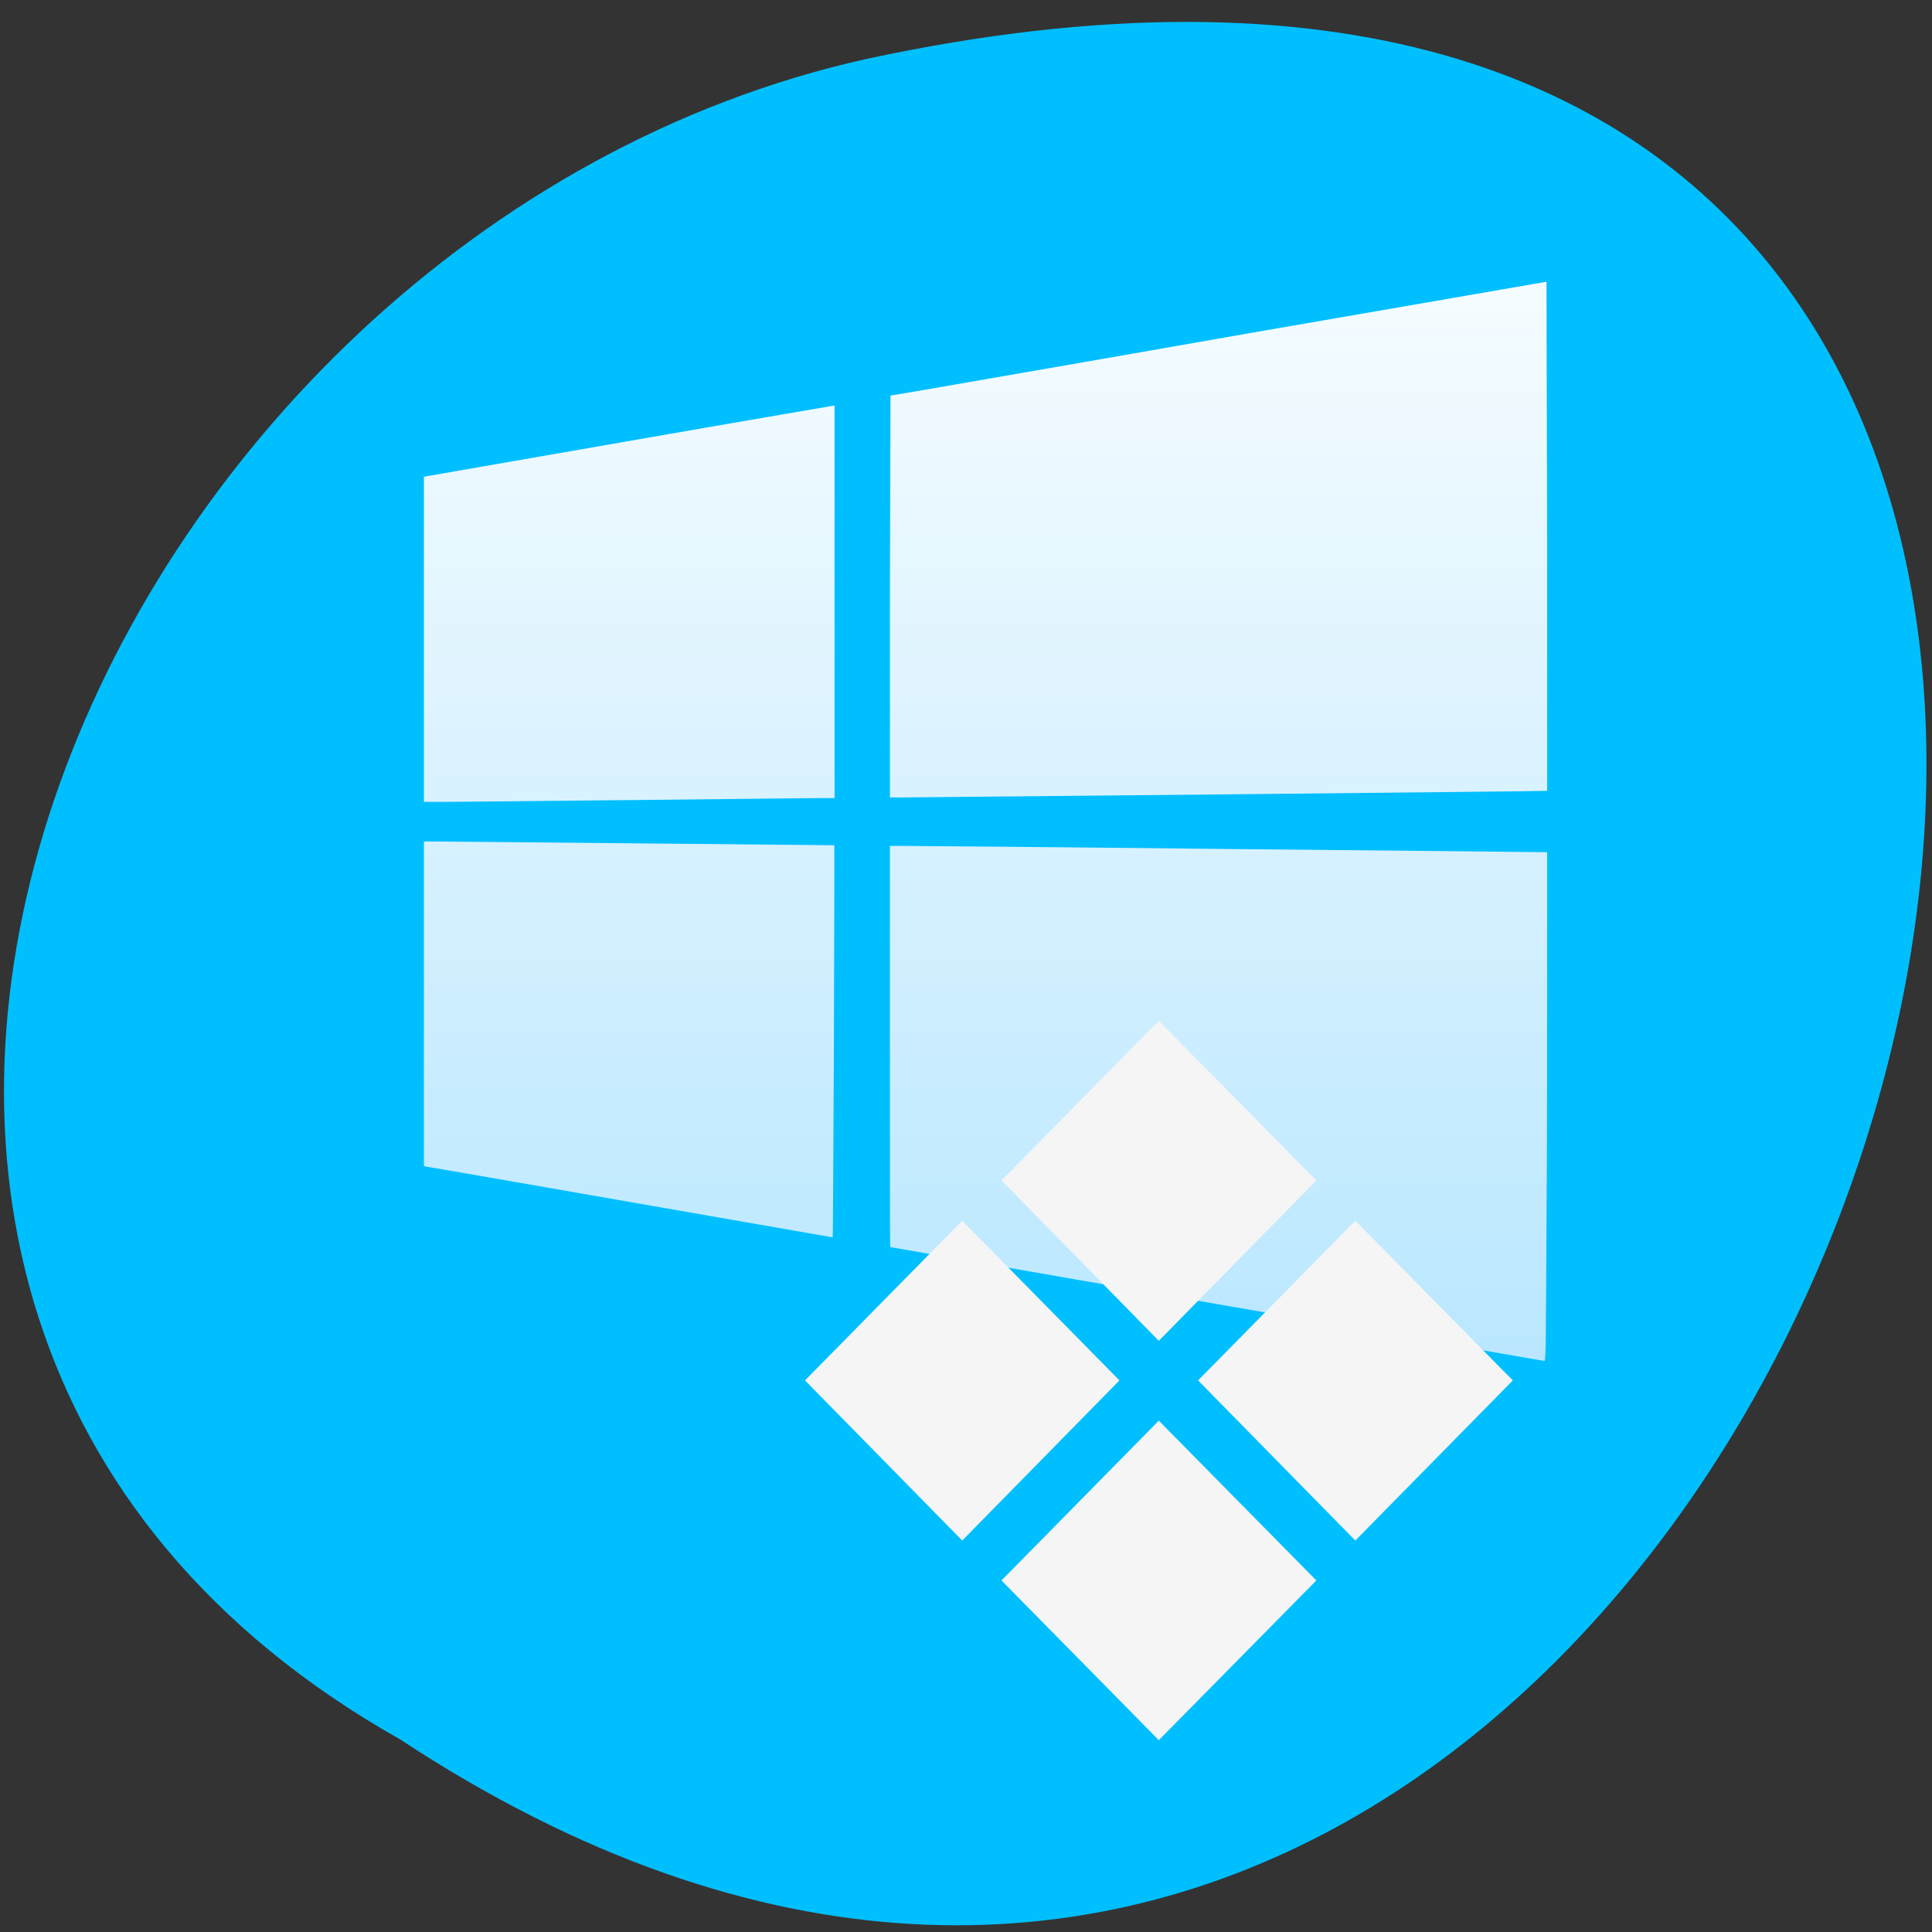 
<svg xmlns="http://www.w3.org/2000/svg" xmlns:xlink="http://www.w3.org/1999/xlink" width="24px" height="24px" viewBox="0 0 24 24" version="1.1">
<rect x="0" y="0" width="24" height="24" fill="#333333" stroke="none"/>
<defs>
<linearGradient id="linear0" gradientUnits="userSpaceOnUse" x1="0" y1="644.51" x2="0" y2="614.51" gradientTransform="matrix(0.51,0,0,0.447,-266.079,-271.119)">
<stop offset="0" style="stop-color:rgb(72.549%,90.588%,100%);stop-opacity:1;"/>
<stop offset="1" style="stop-color:rgb(96.078%,98.824%,100%);stop-opacity:1;"/>
</linearGradient>
</defs>
<g id="surface1">
<path style=" stroke:none;fill-rule:nonzero;fill:rgb(0%,74.902%,100%);fill-opacity:1;" d="M 4.973 21.609 C 22.93 33.43 33.984 -4.258 10.773 0.73 C 1.184 2.855 -4.637 16.188 4.973 21.609 Z M 4.973 21.609 "/>
<path style=" stroke:none;fill-rule:nonzero;fill:url(#linear0);" d="M 19.211 15.211 C 19.219 14.281 19.219 12.859 19.219 12.051 L 19.219 10.586 L 19.18 10.586 C 19.156 10.586 17.398 10.566 15.27 10.547 C 13.141 10.523 11.32 10.508 11.227 10.508 L 11.055 10.508 L 11.055 13 C 11.055 14.371 11.055 15.492 11.059 15.492 C 11.062 15.492 12.883 15.812 15.113 16.199 C 17.344 16.586 19.172 16.906 19.184 16.906 C 19.203 16.906 19.203 16.75 19.211 15.211 Z M 10.359 12.938 C 10.363 11.598 10.367 10.5 10.363 10.5 C 10.359 10.5 5.516 10.453 5.363 10.453 L 5.266 10.453 L 5.266 14.484 L 5.293 14.492 C 5.316 14.492 10.312 15.367 10.344 15.371 C 10.348 15.371 10.352 14.273 10.359 12.938 Z M 7.914 9.938 C 9.07 9.926 10.094 9.914 10.188 9.914 L 10.367 9.914 L 10.367 5.039 L 10.332 5.043 C 10.312 5.047 9.164 5.242 7.781 5.484 L 5.266 5.922 L 5.266 9.961 L 5.543 9.961 C 5.695 9.961 6.766 9.949 7.914 9.938 Z M 15.293 9.867 C 17.449 9.844 19.211 9.828 19.219 9.824 C 19.219 9.824 19.219 8.398 19.219 6.66 L 19.211 3.5 L 15.508 4.141 C 13.469 4.5 11.633 4.816 11.43 4.852 L 11.062 4.914 L 11.055 7.41 L 11.055 9.906 L 11.211 9.906 C 11.301 9.906 13.137 9.887 15.293 9.867 Z M 15.293 9.867 "/>
<path style=" stroke:none;fill-rule:nonzero;fill:rgb(96.078%,96.078%,96.078%);fill-opacity:1;" d="M 10 17.148 L 11.953 15.164 L 13.906 17.148 L 11.953 19.137 Z M 10 17.148 "/>
<path style=" stroke:none;fill-rule:nonzero;fill:rgb(96.078%,96.078%,96.078%);fill-opacity:1;" d="M 12.441 14.664 L 14.395 12.68 L 16.352 14.664 L 14.395 16.656 Z M 12.441 14.664 "/>
<path style=" stroke:none;fill-rule:nonzero;fill:rgb(96.078%,96.078%,96.078%);fill-opacity:1;" d="M 14.883 17.148 L 16.836 15.164 L 18.793 17.148 L 16.836 19.137 Z M 14.883 17.148 "/>
<path style=" stroke:none;fill-rule:nonzero;fill:rgb(96.078%,96.078%,96.078%);fill-opacity:1;" d="M 12.441 19.633 L 14.395 17.648 L 16.352 19.633 L 14.395 21.617 Z M 12.441 19.633 "/>
</g>
</svg>
